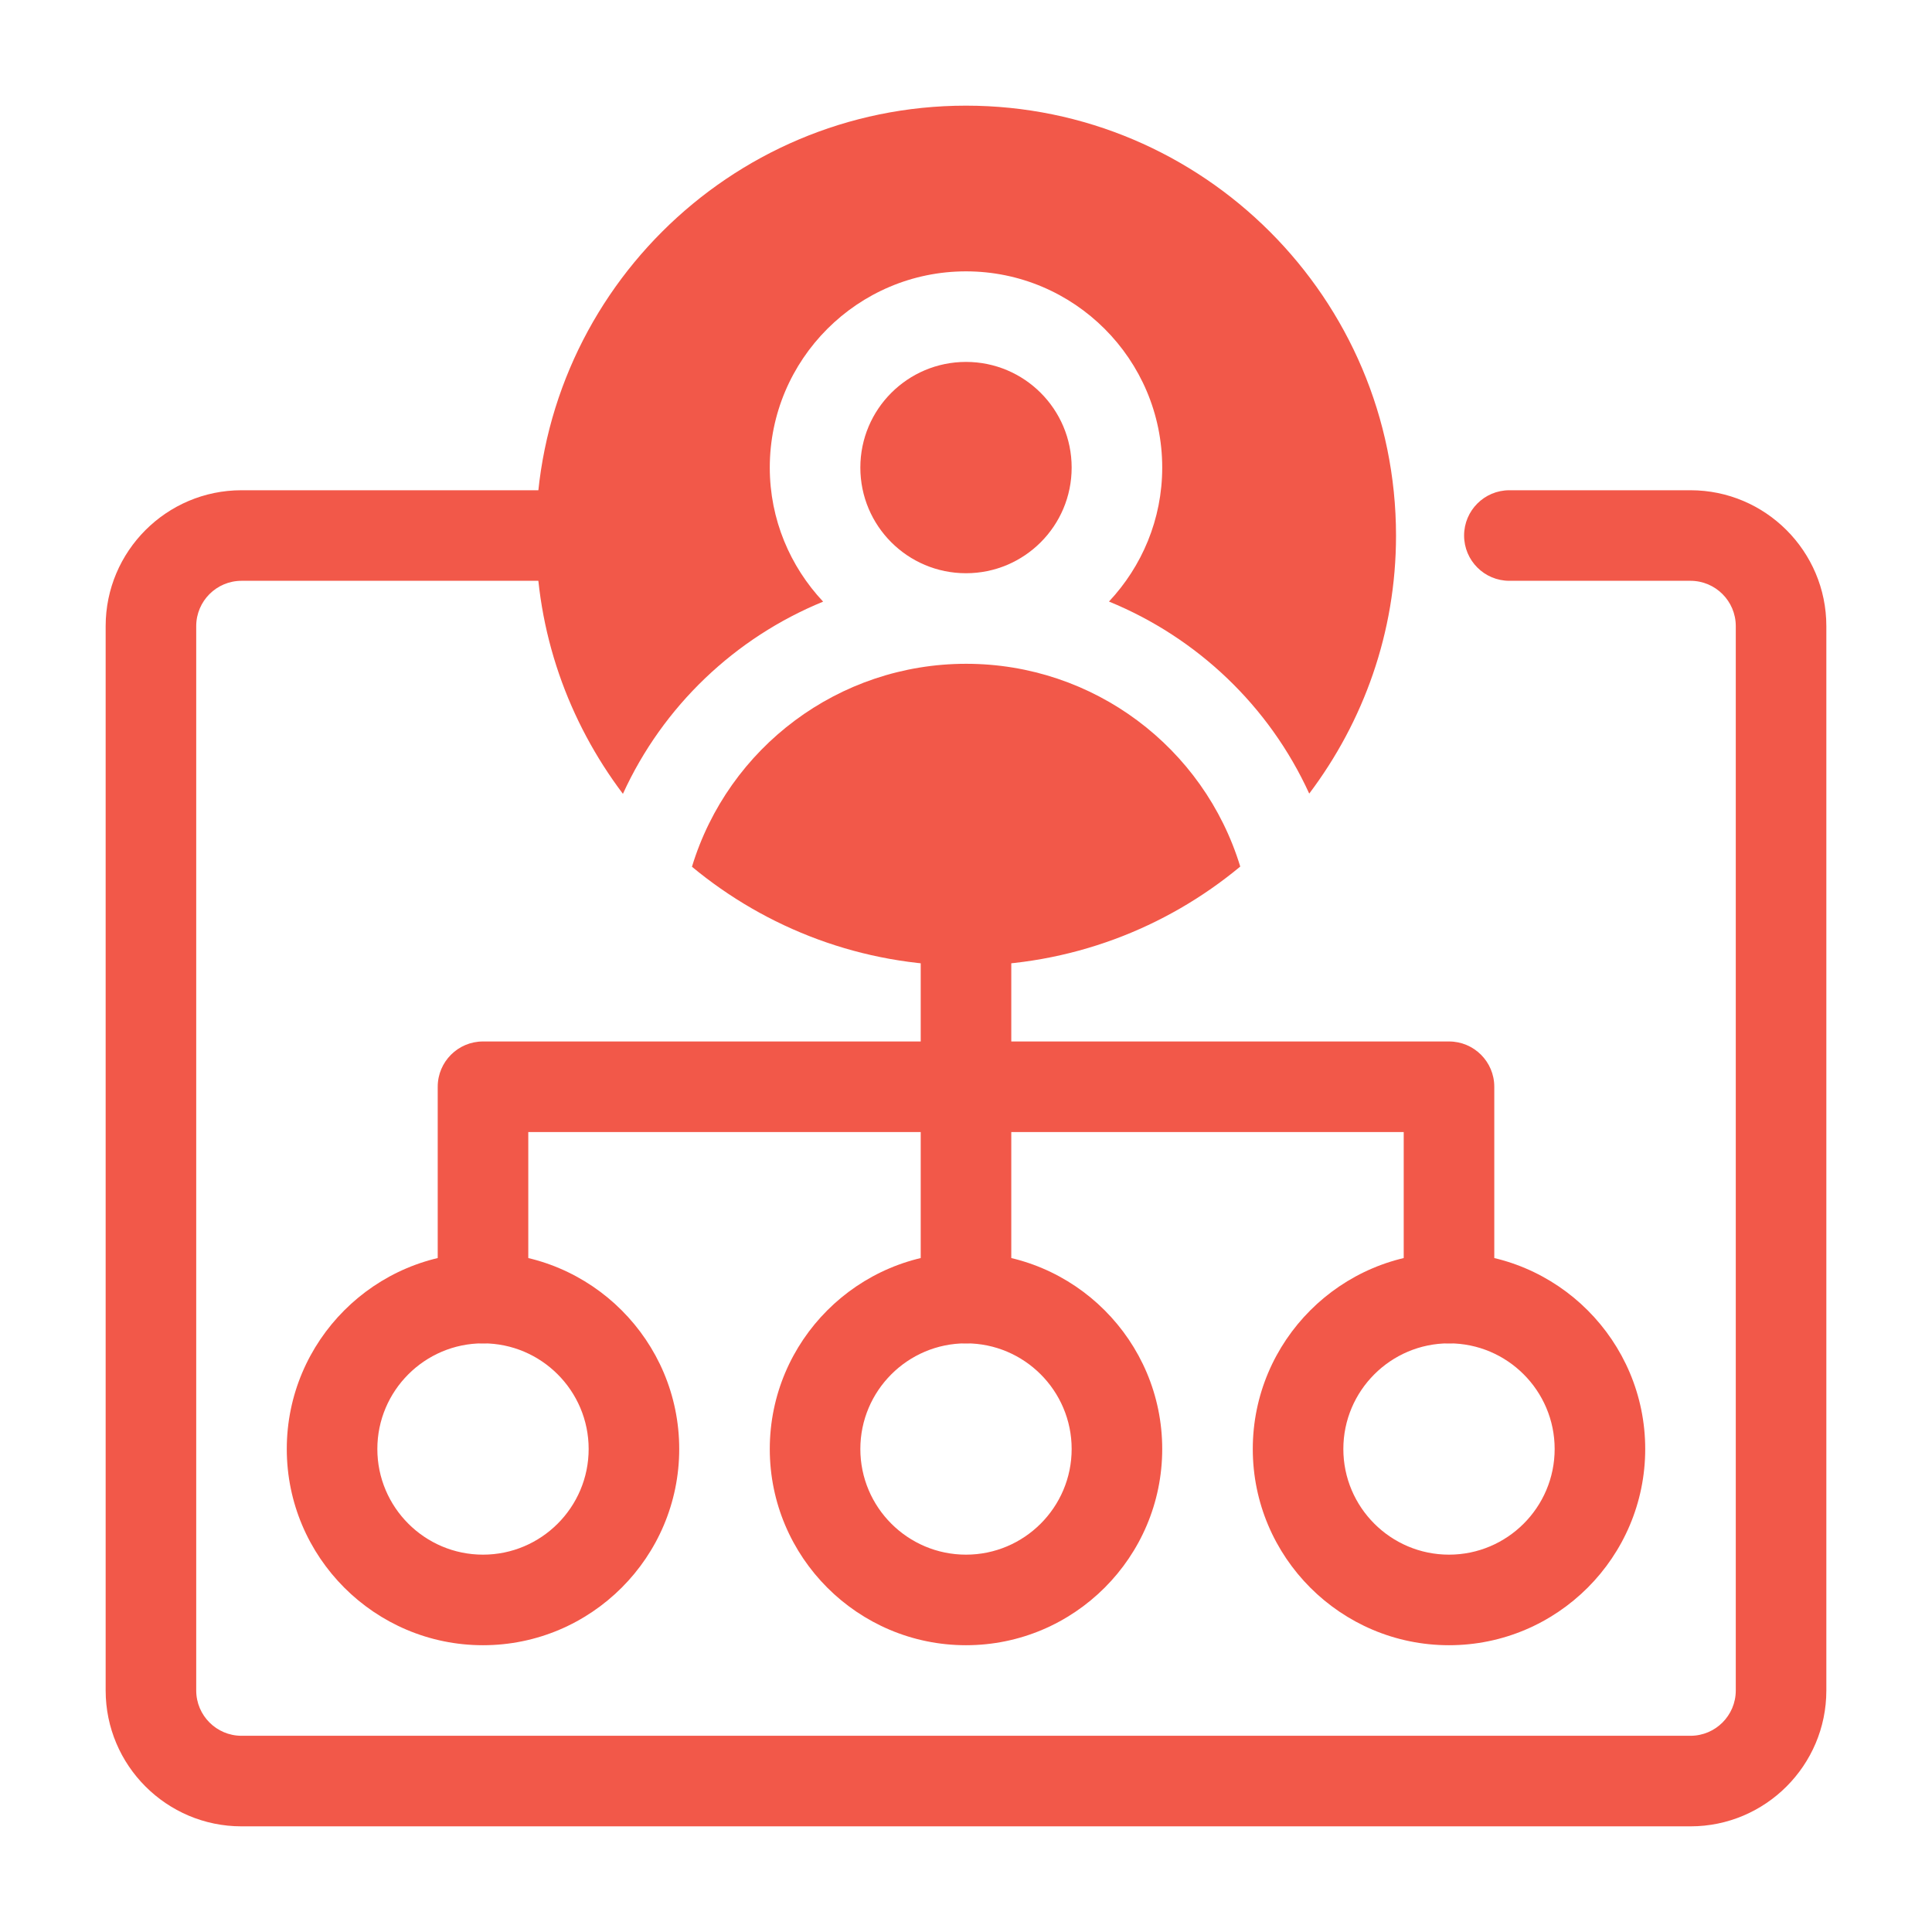 <svg width="64" height="64" viewBox="0 0 64 64" fill="none" xmlns="http://www.w3.org/2000/svg">
<path d="M16 54.5C12.416 54.5 9.5 51.584 9.5 48C9.5 44.416 12.416 41.5 16 41.5C19.584 41.5 22.5 44.416 22.5 48C22.5 51.584 19.584 54.5 16 54.5ZM16 44.5C14.07 44.5 12.5 46.07 12.5 48C12.5 49.93 14.07 51.5 16 51.5C17.93 51.5 19.5 49.93 19.5 48C19.5 46.07 17.93 44.5 16 44.5Z" fill="#F25849"/>
<path d="M32 54.5C28.416 54.5 25.5 51.584 25.5 48C25.5 44.416 28.416 41.5 32 41.5C35.584 41.5 38.5 44.416 38.5 48C38.5 51.584 35.584 54.5 32 54.5ZM32 44.5C30.07 44.5 28.5 46.07 28.5 48C28.5 49.93 30.07 51.5 32 51.5C33.93 51.5 35.5 49.93 35.5 48C35.5 46.07 33.93 44.5 32 44.5Z" fill="#F25849"/>
<path d="M48 54.5C44.416 54.5 41.5 51.584 41.5 48C41.5 44.416 44.416 41.5 48 41.5C51.584 41.5 54.5 44.416 54.5 48C54.5 51.584 51.584 54.5 48 54.5ZM48 44.5C46.07 44.5 44.5 46.07 44.5 48C44.5 49.93 46.07 51.5 48 51.5C49.93 51.5 51.5 49.93 51.5 48C51.5 46.07 49.93 44.5 48 44.5Z" fill="#F25849"/>
<path d="M48 44.5C47.172 44.5 46.5 43.829 46.5 43V37.5H17.5V43C17.5 43.829 16.828 44.5 16 44.5C15.172 44.5 14.5 43.829 14.5 43V36C14.5 35.171 15.172 34.5 16 34.5H48C48.828 34.5 49.5 35.171 49.5 36V43C49.5 43.829 48.828 44.5 48 44.5Z" fill="#F25849"/>
<path d="M32 44.5C31.172 44.5 30.5 43.829 30.5 43V30C30.5 29.171 31.172 28.5 32 28.5C32.828 28.5 33.5 29.171 33.5 30V43C33.5 43.829 32.828 44.5 32 44.5Z" fill="#F25849"/>
<path d="M56 60.5H8C5.519 60.5 3.5 58.481 3.5 56V20.74C3.5 18.259 5.519 16.24 8 16.24H19.26C20.088 16.24 20.76 16.912 20.76 17.74C20.76 18.569 20.088 19.24 19.26 19.24H8C7.173 19.24 6.5 19.913 6.5 20.74V56C6.5 56.827 7.173 57.5 8 57.5H56C56.827 57.5 57.5 56.827 57.5 56V20.74C57.5 19.913 56.827 19.24 56 19.24H50C49.172 19.24 48.5 18.569 48.5 17.74C48.5 16.912 49.172 16.24 50 16.24H56C58.481 16.24 60.5 18.259 60.5 20.74V56C60.5 58.481 58.481 60.5 56 60.5Z" fill="#F25849"/>
<path d="M27.267 19.93C26.175 18.767 25.5 17.207 25.5 15.489C25.5 11.905 28.416 8.989 32 8.989C35.584 8.989 38.5 11.905 38.5 15.489C38.5 17.206 37.826 18.765 36.736 19.927C39.656 21.122 42.045 23.387 43.37 26.289C45.166 23.906 46.245 20.952 46.245 17.745C46.245 9.89 39.855 3.5 32 3.5C24.145 3.5 17.755 9.89 17.755 17.745C17.755 20.956 18.836 23.912 20.635 26.297C21.96 23.393 24.347 21.126 27.267 19.93Z" fill="#F25849"/>
<path d="M32 18.989C33.933 18.989 35.5 17.422 35.5 15.489C35.5 13.556 33.933 11.989 32 11.989C30.067 11.989 28.5 13.556 28.5 15.489C28.5 17.422 30.067 18.989 32 18.989Z" fill="#F25849"/>
<path d="M32.005 21.989C27.782 21.989 24.124 24.761 22.922 28.712C25.389 30.758 28.553 31.989 32 31.989C35.45 31.989 38.617 30.755 41.085 28.706C39.882 24.758 36.225 21.989 32.005 21.989Z" fill="#F25849"/>
</svg>
